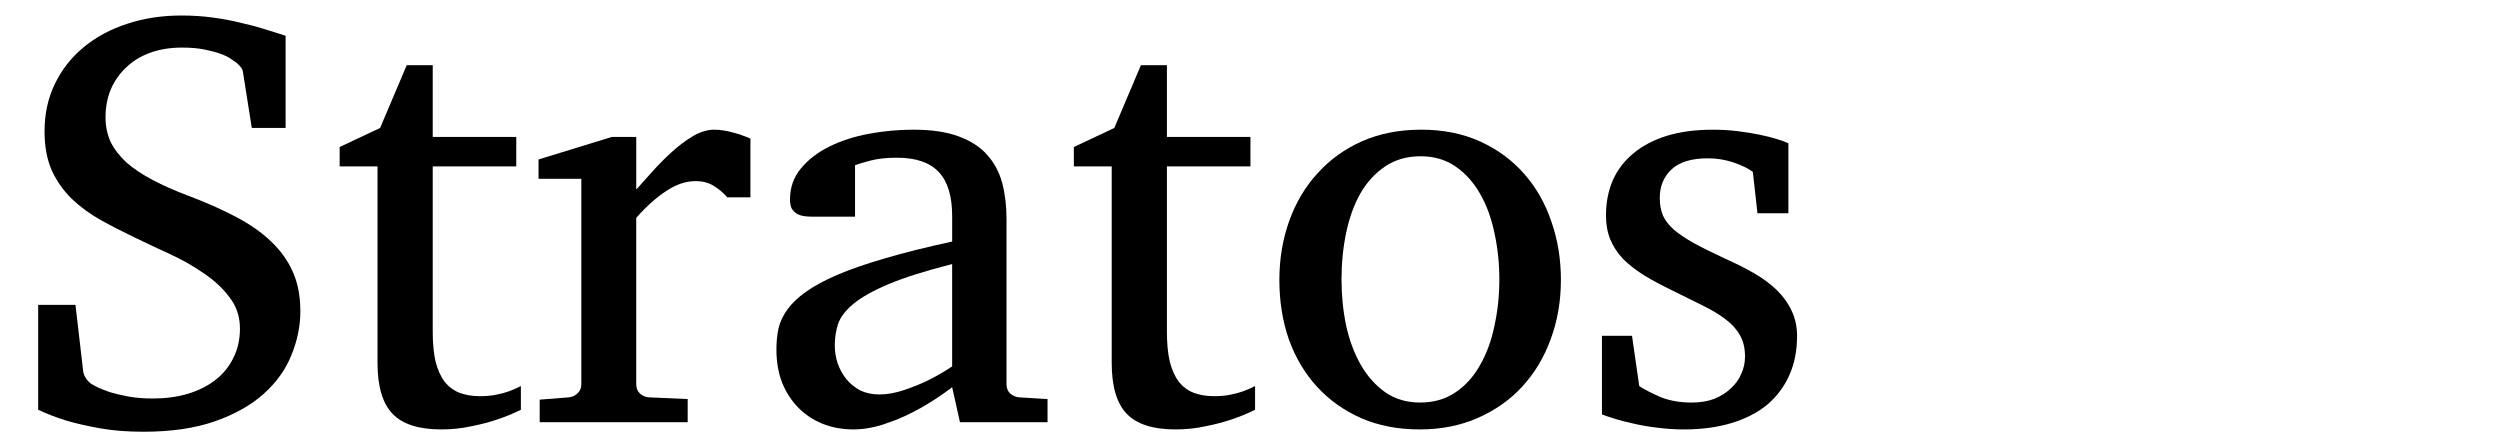 <?xml version="1.0" encoding="UTF-8" standalone="no"?>
<!-- Created with Inkscape (http://www.inkscape.org/) -->

<svg
   xmlns:dc="http://purl.org/dc/elements/1.1/"
   xmlns:cc="http://creativecommons.org/ns#"
   xmlns:rdf="http://www.w3.org/1999/02/22-rdf-syntax-ns#"
   xmlns:svg="http://www.w3.org/2000/svg"
   xmlns="http://www.w3.org/2000/svg"
   xmlns:sodipodi="http://sodipodi.sourceforge.net/DTD/sodipodi-0.dtd"
   xmlns:inkscape="http://www.inkscape.org/namespaces/inkscape"
   width="290"
   height="52"
   id="svg2"
   version="1.1"
   inkscape:version="0.48.4 r9939"
   sodipodi:docname="stratos.svg"
   inkscape:export-filename="/var/www/dash/img/stratos.png"
   inkscape:export-xdpi="90"
   inkscape:export-ydpi="90">
  <defs
     id="defs4" />
  <sodipodi:namedview
     id="base"
     pagecolor="#ffffff"
     bordercolor="#666666"
     borderopacity="1.0"
     inkscape:pageopacity="0.0"
     inkscape:pageshadow="2"
     inkscape:zoom="4.0375797"
     inkscape:cx="151.89942"
     inkscape:cy="55.753847"
     inkscape:document-units="px"
     inkscape:current-layer="layer1"
     showgrid="false"
     inkscape:window-width="472"
     inkscape:window-height="383"
     inkscape:window-x="65"
     inkscape:window-y="24"
     inkscape:window-maximized="0" />
  <g
     inkscape:label="Layer 1"
     inkscape:groupmode="layer"
     id="layer1">
    <g
       style="font-size:68.669px;font-style:normal;font-variant:normal;font-weight:normal;font-stretch:normal;line-height:125%;letter-spacing:0px;word-spacing:0px;fill:#000000;fill-opacity:1;stroke:none;font-family:Abyssinica SIL;-inkscape-font-specification:Abyssinica SIL"
       id="text3092"
       transform="translate(2.724,-5.9089039e-8)">
      <path
         d="m 32.117,36.066 c -3.3e-5,1.744 -0.347,3.454 -1.039,5.13 -0.671,1.676 -1.744,3.174 -3.219,4.493 -1.475,1.319 -3.364,2.381 -5.667,3.185 -2.302,0.805 -5.063,1.207 -8.282,1.207 -1.878,-10e-7 -3.565,-0.134 -5.063,-0.402 C 7.372,49.411 6.098,49.12 5.025,48.807 3.795,48.427 2.689,48.002 1.705,47.533 l 0,-12.171 4.325,0 0.905,7.779 c 0.045,0.268 0.179,0.559 0.402,0.872 0.246,0.313 0.492,0.525 0.738,0.637 0.045,0.022 0.235,0.123 0.57,0.302 0.335,0.156 0.794,0.335 1.375,0.536 0.581,0.179 1.285,0.346 2.112,0.503 0.849,0.156 1.811,0.235 2.884,0.235 1.453,3e-6 2.794,-0.179 4.024,-0.536 1.252,-0.38 2.325,-0.916 3.219,-1.609 0.894,-0.693 1.587,-1.542 2.079,-2.548 0.514,-1.006 0.771,-2.146 0.771,-3.42 -2.6e-5,-1.386 -0.402,-2.593 -1.207,-3.621 C 23.12,33.439 22.125,32.512 20.918,31.707 19.733,30.88 18.437,30.142 17.029,29.494 15.62,28.846 14.29,28.22 13.039,27.616 11.63,26.946 10.278,26.253 8.981,25.537 7.707,24.822 6.578,23.995 5.595,23.056 4.634,22.117 3.863,21.022 3.281,19.77 2.723,18.496 2.443,16.987 2.443,15.244 2.443,13.21 2.845,11.366 3.65,9.711 4.455,8.057 5.561,6.649 6.97,5.487 8.4,4.302 10.077,3.397 11.999,2.771 c 1.945,-0.648 4.046,-0.972 6.304,-0.972 1.296,4.72e-5 2.515,0.078 3.655,0.235 1.162,0.157 2.235,0.358 3.219,0.604 1.006,0.224 1.934,0.469 2.783,0.738 0.872,0.268 1.688,0.525 2.448,0.771 l 0,10.696 -3.923,0 -1.039,-6.572 C 25.4,8.046 25.266,7.823 25.042,7.599 24.841,7.376 24.64,7.208 24.439,7.096 24.394,7.074 24.249,6.973 24.003,6.794 23.757,6.615 23.388,6.437 22.896,6.258 22.427,6.079 21.812,5.911 21.052,5.755 20.314,5.598 19.432,5.52 18.403,5.52 c -1.386,4.34e-5 -2.627,0.201 -3.722,0.604 -1.095,0.402 -2.023,0.972 -2.783,1.71 -0.76,0.715 -1.352,1.565 -1.777,2.548 -0.402,0.984 -0.604,2.057 -0.604,3.219 -1.05e-5,1.051 0.201,2.012 0.604,2.884 0.425,0.849 1.039,1.643 1.844,2.381 0.827,0.715 1.833,1.386 3.018,2.012 1.185,0.626 2.548,1.229 4.091,1.811 2.079,0.782 3.923,1.598 5.532,2.448 1.632,0.849 2.995,1.799 4.091,2.85 1.118,1.051 1.967,2.235 2.548,3.554 0.581,1.297 0.872,2.805 0.872,4.527"
         id="path3097"
         inkscape:connector-curvature="0" />
      <path
         d="m 57.7,47.533 c -0.849,0.425 -1.777,0.805 -2.783,1.14 -0.849,0.291 -1.833,0.548 -2.951,0.771 -1.118,0.246 -2.291,0.369 -3.521,0.369 -2.593,0 -4.471,-0.604 -5.633,-1.811 -1.162,-1.207 -1.744,-3.174 -1.744,-5.901 l 0,-22.8 -4.392,0 0,-2.246 4.694,-2.213 3.085,-7.276 3.018,0 0,8.315 9.69,0 0,3.42 -9.69,0 0,19.179 c -1.3e-5,1.364 0.112,2.526 0.335,3.487 0.246,0.939 0.592,1.71 1.039,2.314 0.469,0.581 1.039,1.006 1.71,1.274 0.693,0.268 1.498,0.402 2.414,0.402 0.671,3e-6 1.285,-0.056 1.844,-0.168 0.581,-0.112 1.084,-0.246 1.509,-0.402 0.492,-0.179 0.95,-0.38 1.375,-0.604 l 0,2.749"
         id="path3099"
         inkscape:connector-curvature="0" />
      <path
         d="m 81.641,22.889 c -0.447,-0.514 -0.961,-0.95 -1.542,-1.308 -0.581,-0.38 -1.297,-0.57 -2.146,-0.57 -1.118,2.8e-5 -2.247,0.38 -3.387,1.14 -1.14,0.738 -2.302,1.777 -3.487,3.118 l 0,19.313 c -1.3e-5,0.425 0.134,0.771 0.402,1.039 0.268,0.268 0.615,0.425 1.039,0.469 l 4.527,0.201 0,2.682 -17.167,0 0,-2.615 3.387,-0.268 c 0.402,-0.045 0.738,-0.201 1.006,-0.469 0.291,-0.268 0.436,-0.615 0.436,-1.039 l 0,-23.84 -4.962,0 0,-2.246 8.517,-2.615 2.817,0 0,6.102 c 0.492,-0.536 1.084,-1.196 1.777,-1.978 0.715,-0.805 1.475,-1.576 2.28,-2.314 0.805,-0.738 1.632,-1.364 2.481,-1.878 0.872,-0.514 1.71,-0.771 2.515,-0.771 0.358,3.4e-5 0.738,0.034 1.14,0.101 0.402,0.067 0.794,0.157 1.174,0.268 0.38,0.089 0.726,0.201 1.039,0.335 0.335,0.112 0.615,0.224 0.838,0.335 l 0,6.807 -2.682,0"
         id="path3101"
         inkscape:connector-curvature="0" />
      <path
         d="m 108.632,48.975 -0.905,-4.057 c -1.207,0.916 -2.448,1.732 -3.722,2.448 -0.559,0.313 -1.151,0.615 -1.777,0.905 -0.626,0.291 -1.274,0.548 -1.945,0.771 -0.648,0.246 -1.319,0.436 -2.012,0.57 -0.671,0.134 -1.341,0.201 -2.012,0.201 -1.252,0 -2.425,-0.212 -3.521,-0.637 C 91.666,48.751 90.727,48.137 89.922,47.332 89.118,46.527 88.481,45.555 88.011,44.415 87.564,43.275 87.341,41.978 87.341,40.525 c -2e-6,-0.849 0.078,-1.654 0.235,-2.414 0.179,-0.76 0.525,-1.498 1.039,-2.213 0.514,-0.715 1.229,-1.397 2.146,-2.045 0.939,-0.671 2.157,-1.33 3.655,-1.978 1.52,-0.648 3.364,-1.285 5.532,-1.911 2.191,-0.648 4.784,-1.296 7.779,-1.945 l 0,-2.951 c -2e-5,-2.302 -0.514,-4.001 -1.542,-5.097 -1.028,-1.118 -2.649,-1.676 -4.862,-1.676 -1.207,3e-5 -2.235,0.112 -3.085,0.335 -0.849,0.224 -1.442,0.402 -1.777,0.536 l 0,5.968 -4.996,0 c -0.313,2.4e-5 -0.626,-0.022 -0.939,-0.067 -0.291,-0.045 -0.559,-0.134 -0.805,-0.268 -0.246,-0.156 -0.447,-0.358 -0.604,-0.604 -0.134,-0.268 -0.201,-0.615 -0.201,-1.039 -4e-6,-1.408 0.425,-2.615 1.274,-3.621 0.849,-1.028 1.956,-1.878 3.319,-2.548 1.364,-0.671 2.895,-1.162 4.594,-1.475 1.699,-0.313 3.398,-0.469 5.097,-0.469 2.124,3.4e-5 3.878,0.257 5.264,0.771 1.408,0.514 2.515,1.229 3.319,2.146 0.827,0.917 1.408,2.001 1.744,3.252 0.335,1.252 0.503,2.627 0.503,4.124 l 0,19.246 c -3e-5,0.425 0.134,0.771 0.402,1.039 0.291,0.268 0.637,0.425 1.039,0.469 l 3.319,0.201 0,2.682 -10.16,0 m -0.905,-18.341 c -3.085,0.782 -5.532,1.554 -7.343,2.314 -1.811,0.76 -3.185,1.531 -4.124,2.314 -0.916,0.76 -1.509,1.542 -1.777,2.347 -0.246,0.782 -0.369,1.598 -0.369,2.448 -9e-6,0.715 0.112,1.419 0.335,2.112 0.246,0.671 0.581,1.274 1.006,1.811 0.447,0.536 0.984,0.972 1.609,1.308 0.648,0.313 1.386,0.469 2.213,0.469 0.916,4e-6 1.866,-0.168 2.85,-0.503 1.006,-0.335 1.922,-0.704 2.749,-1.106 0.961,-0.469 1.911,-1.017 2.85,-1.643 l 0,-11.87"
         id="path3103"
         inkscape:connector-curvature="0" />
      <path
         d="m 142.866,47.533 c -0.849,0.425 -1.777,0.805 -2.783,1.14 -0.849,0.291 -1.833,0.548 -2.951,0.771 -1.118,0.246 -2.291,0.369 -3.521,0.369 -2.593,0 -4.471,-0.604 -5.633,-1.811 -1.162,-1.207 -1.744,-3.174 -1.744,-5.901 l 0,-22.8 -4.392,0 0,-2.246 4.694,-2.213 3.085,-7.276 3.018,0 0,8.315 9.69,0 0,3.42 -9.69,0 0,19.179 c -1e-5,1.364 0.112,2.526 0.335,3.487 0.246,0.939 0.592,1.71 1.039,2.314 0.469,0.581 1.039,1.006 1.71,1.274 0.693,0.268 1.498,0.402 2.414,0.402 0.671,3e-6 1.285,-0.056 1.844,-0.168 0.581,-0.112 1.084,-0.246 1.509,-0.402 0.492,-0.179 0.95,-0.38 1.375,-0.604 l 0,2.749"
         id="path3105"
         inkscape:connector-curvature="0" />
      <path
         d="m 178.34,32.478 c -3e-5,2.437 -0.391,4.717 -1.174,6.84 -0.76,2.101 -1.855,3.934 -3.286,5.499 -1.408,1.542 -3.129,2.761 -5.164,3.655 -2.012,0.894 -4.269,1.341 -6.773,1.341 -2.504,0 -4.761,-0.436 -6.773,-1.308 -2.012,-0.894 -3.722,-2.112 -5.13,-3.655 -1.408,-1.542 -2.492,-3.364 -3.252,-5.465 -0.738,-2.124 -1.106,-4.426 -1.106,-6.907 -1e-5,-2.436 0.38,-4.717 1.14,-6.84 0.76,-2.124 1.855,-3.968 3.286,-5.532 1.431,-1.587 3.152,-2.828 5.164,-3.722 2.034,-0.894 4.325,-1.341 6.874,-1.341 2.548,3.4e-5 4.828,0.458 6.84,1.375 2.012,0.917 3.711,2.168 5.097,3.755 1.386,1.565 2.436,3.409 3.152,5.532 0.738,2.101 1.106,4.359 1.106,6.773 m -7.142,-0.067 c -3e-5,-1.878 -0.19,-3.677 -0.57,-5.398 -0.358,-1.721 -0.916,-3.241 -1.676,-4.56 -0.76,-1.319 -1.71,-2.369 -2.85,-3.152 -1.14,-0.782 -2.481,-1.174 -4.024,-1.174 -1.587,3.1e-5 -2.962,0.391 -4.124,1.174 -1.162,0.782 -2.124,1.833 -2.884,3.152 -0.738,1.319 -1.285,2.839 -1.643,4.56 -0.358,1.721 -0.536,3.521 -0.536,5.398 0,1.855 0.179,3.644 0.536,5.365 0.38,1.721 0.95,3.241 1.71,4.56 0.76,1.319 1.71,2.381 2.85,3.185 1.14,0.782 2.481,1.174 4.024,1.174 1.565,2e-6 2.928,-0.391 4.091,-1.174 1.162,-0.782 2.112,-1.833 2.85,-3.152 0.76,-1.319 1.319,-2.839 1.676,-4.56 0.38,-1.721 0.57,-3.521 0.57,-5.398"
         id="path3107"
         inkscape:connector-curvature="0" />
      <path
         d="m 205.734,39.016 c -2e-5,1.676 -0.302,3.185 -0.905,4.527 -0.604,1.341 -1.464,2.481 -2.582,3.42 -1.118,0.916 -2.492,1.621 -4.124,2.112 -1.632,0.492 -3.465,0.738 -5.499,0.738 -1.051,0 -2.079,-0.067 -3.085,-0.201 -0.984,-0.112 -1.9,-0.268 -2.749,-0.469 -0.827,-0.179 -1.565,-0.369 -2.213,-0.57 -0.648,-0.201 -1.14,-0.369 -1.475,-0.503 l 0,-9.12 3.487,0 0.838,5.834 c 0.693,0.447 1.542,0.883 2.548,1.308 1.028,0.402 2.213,0.604 3.554,0.604 0.984,2e-6 1.855,-0.145 2.615,-0.436 0.76,-0.313 1.397,-0.715 1.911,-1.207 0.536,-0.492 0.939,-1.051 1.207,-1.676 0.291,-0.648 0.436,-1.319 0.436,-2.012 -2e-5,-0.961 -0.19,-1.777 -0.57,-2.448 -0.38,-0.693 -0.928,-1.308 -1.643,-1.844 -0.715,-0.559 -1.598,-1.095 -2.649,-1.609 -1.028,-0.514 -2.202,-1.095 -3.521,-1.744 -1.252,-0.604 -2.358,-1.196 -3.319,-1.777 -0.961,-0.604 -1.777,-1.241 -2.448,-1.911 -0.648,-0.693 -1.14,-1.442 -1.475,-2.246 -0.335,-0.827 -0.503,-1.755 -0.503,-2.783 0,-1.52 0.268,-2.895 0.805,-4.124 0.559,-1.229 1.364,-2.269 2.414,-3.118 1.051,-0.872 2.336,-1.542 3.856,-2.012 1.542,-0.469 3.308,-0.704 5.298,-0.704 1.006,3.4e-5 1.967,0.056 2.884,0.168 0.916,0.112 1.755,0.246 2.515,0.402 0.76,0.157 1.431,0.324 2.012,0.503 0.581,0.179 1.039,0.347 1.375,0.503 l 0,8.114 -3.588,0 -0.536,-4.795 c -0.492,-0.38 -1.218,-0.738 -2.179,-1.073 -0.961,-0.335 -1.978,-0.503 -3.051,-0.503 -1.9,3.1e-5 -3.308,0.436 -4.225,1.308 -0.894,0.849 -1.341,1.945 -1.341,3.286 -1e-5,0.782 0.123,1.464 0.369,2.045 0.268,0.581 0.693,1.129 1.274,1.643 0.604,0.514 1.386,1.039 2.347,1.576 0.984,0.536 2.202,1.14 3.655,1.811 1.207,0.536 2.314,1.095 3.319,1.676 1.006,0.581 1.878,1.229 2.615,1.945 0.738,0.715 1.308,1.509 1.71,2.381 0.425,0.872 0.637,1.867 0.637,2.984"
         id="path3109"
         inkscape:connector-curvature="0" />
    </g>
  </g>
</svg>
